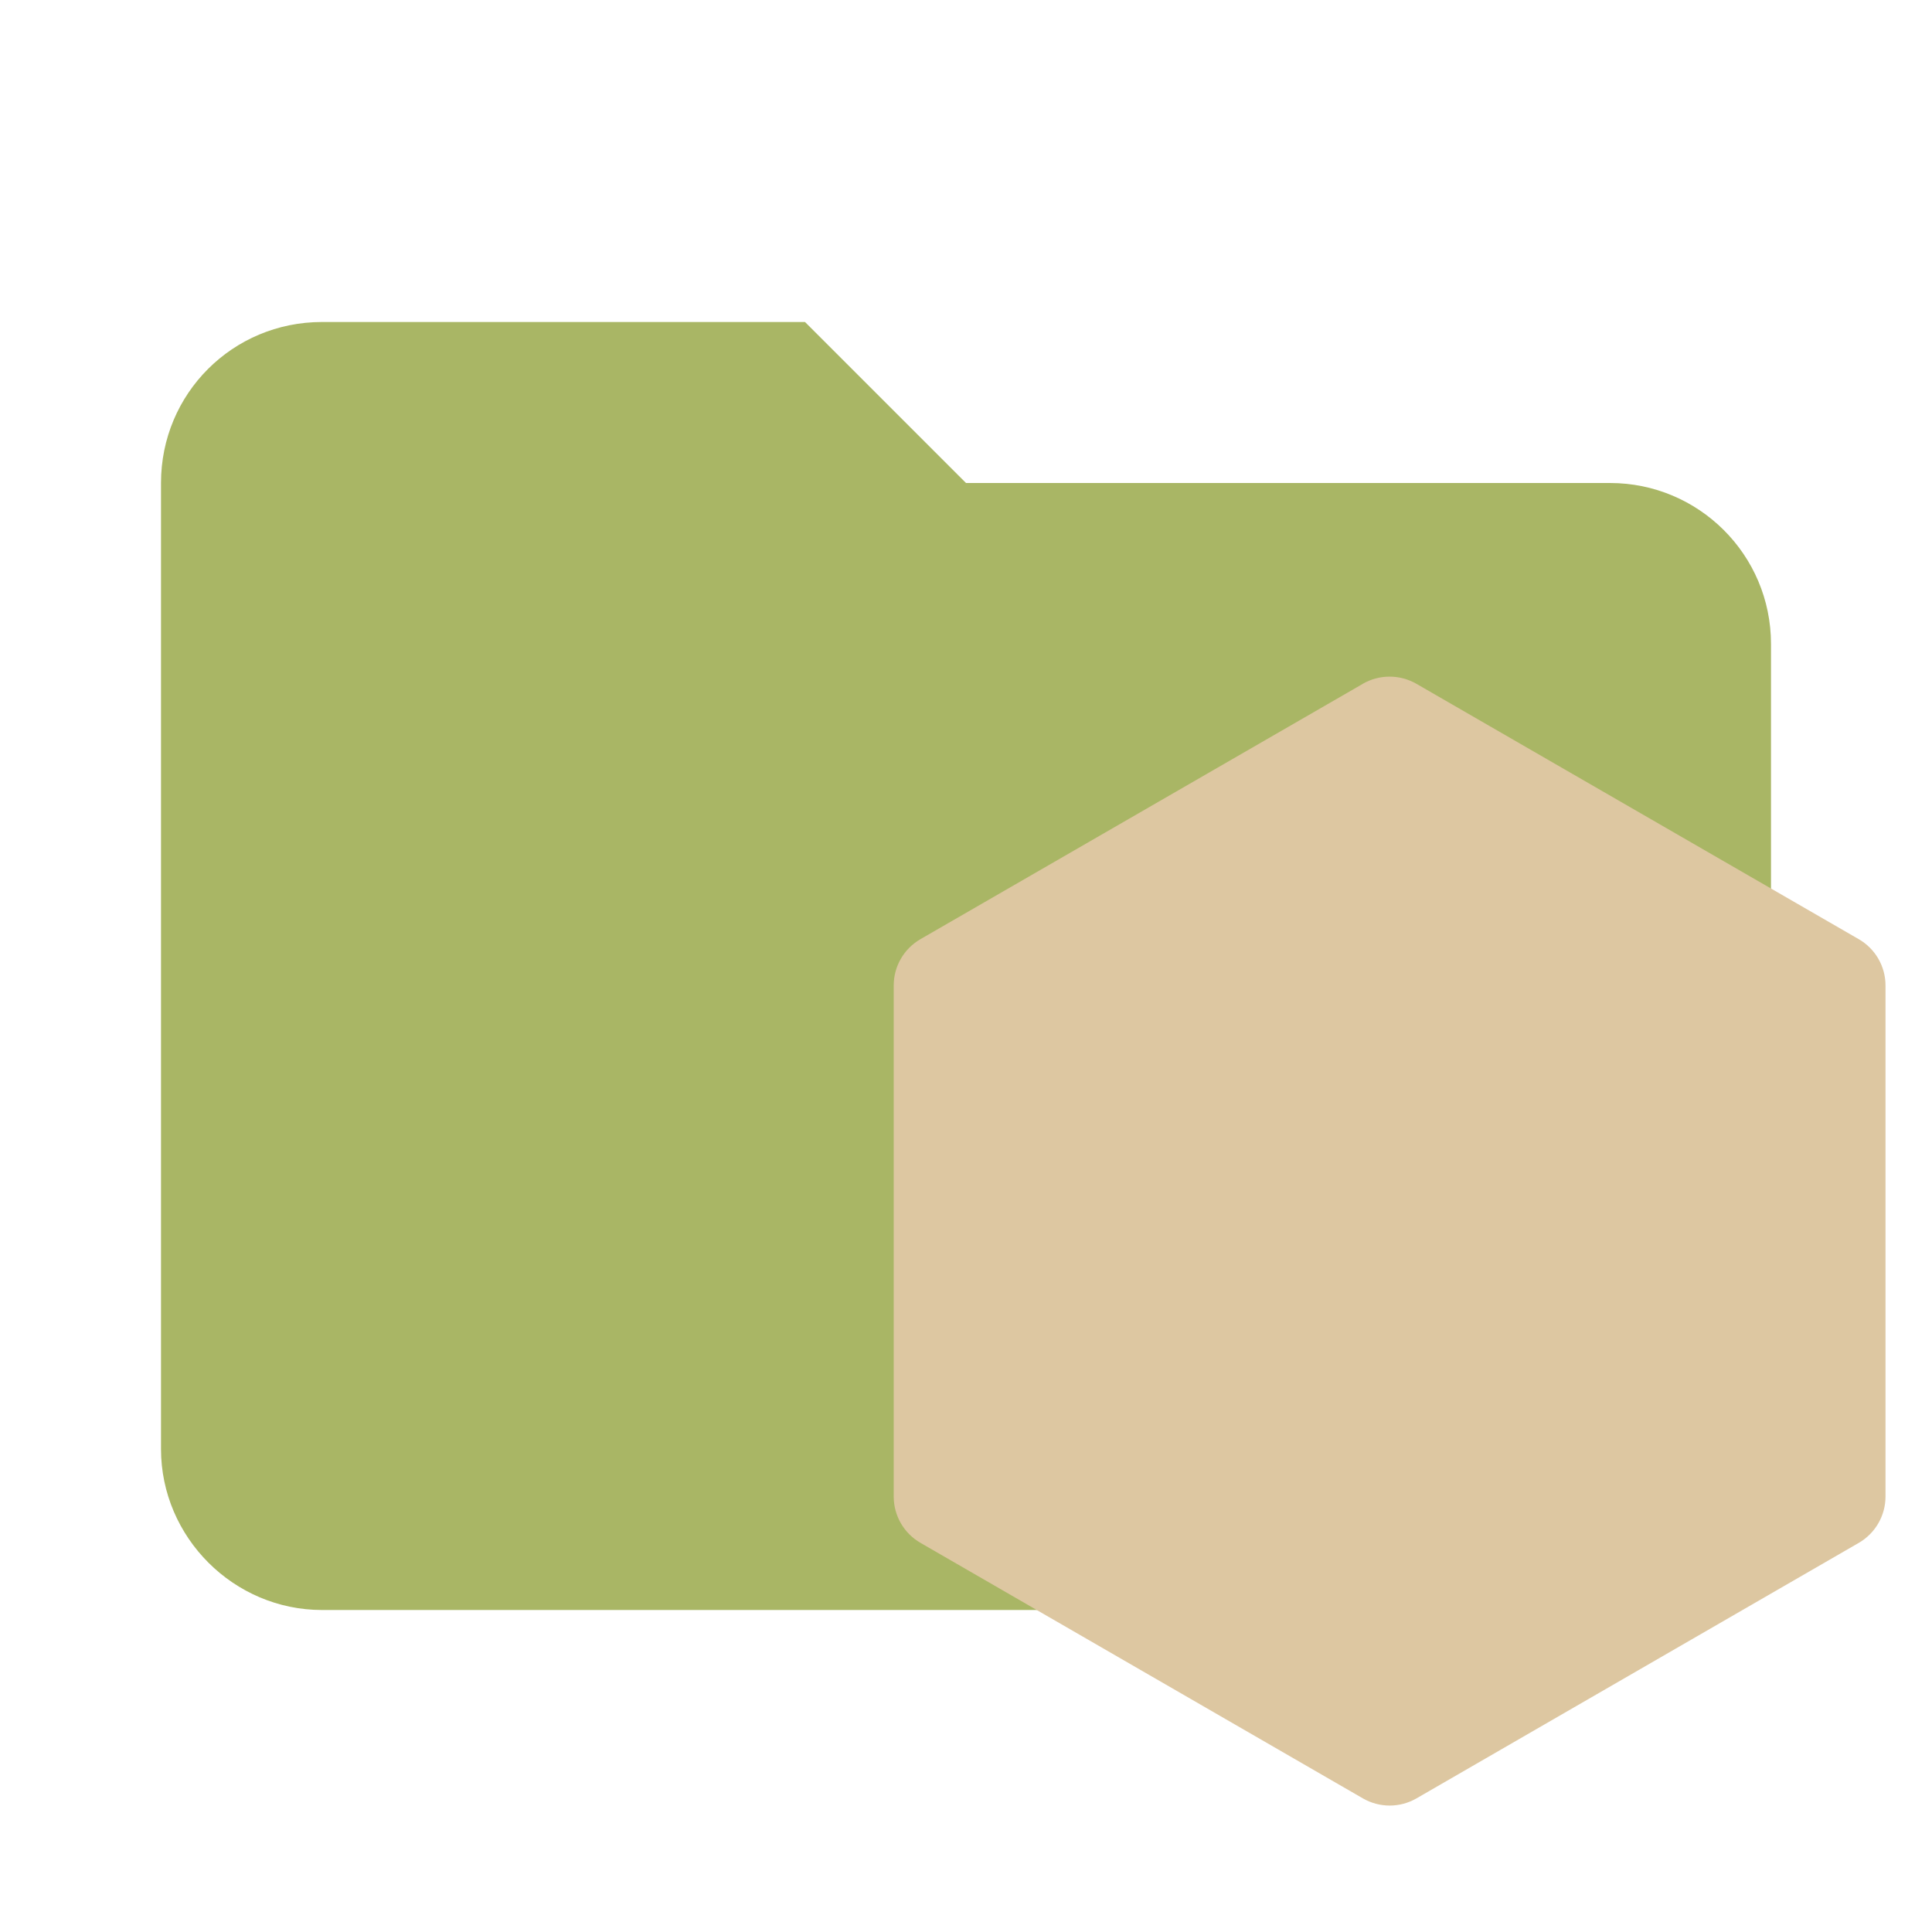 <svg clip-rule="evenodd" fill-rule="evenodd" stroke-linejoin="round" stroke-miterlimit="1.414" version="1.1" viewBox="0 0 24 24" xml:space="preserve" xmlns="http://www.w3.org/2000/svg"><defs><clipPath id="a"><path d="m239.03 226.6-42.13 24.317c-1.578.91-2.546 2.59-2.546 4.406v48.668c0 1.817.968 3.496 2.546 4.406l42.133 24.336c1.575.907 3.517.907 5.09 0l42.126-24.336c1.57-.91 2.54-2.59 2.54-4.406v-48.668c0-1.816-.97-3.496-2.55-4.406l-42.12-24.317c-.79-.453-1.67-.68-2.55-.68s-1.76.227-2.55.68"/></clipPath></defs><path d="m10 4h-6c-1.11 0-2 .89-2 2v12c0 1.097.903 2 2 2h16c1.097 0 2-.903 2-2v-10c0-1.11-.9-2-2-2h-8l-2-2z" fill="#a9b665" fill-rule="nonzero" style="fill:#a9b665"/><g transform="matrix(.072 0 0 .072 8.261 7.25)" style="fill:#dcedc8"><g transform="matrix(1.812 0 0 1.812 -312.71 -393.32)" clip-path="url(#a)" style="fill:#dcedc8"><path d="m331.36 246.79-118.72-58.19-60.87 124.17 118.71 58.193z" style="fill:#ddc7a1"/></g></g></svg>

